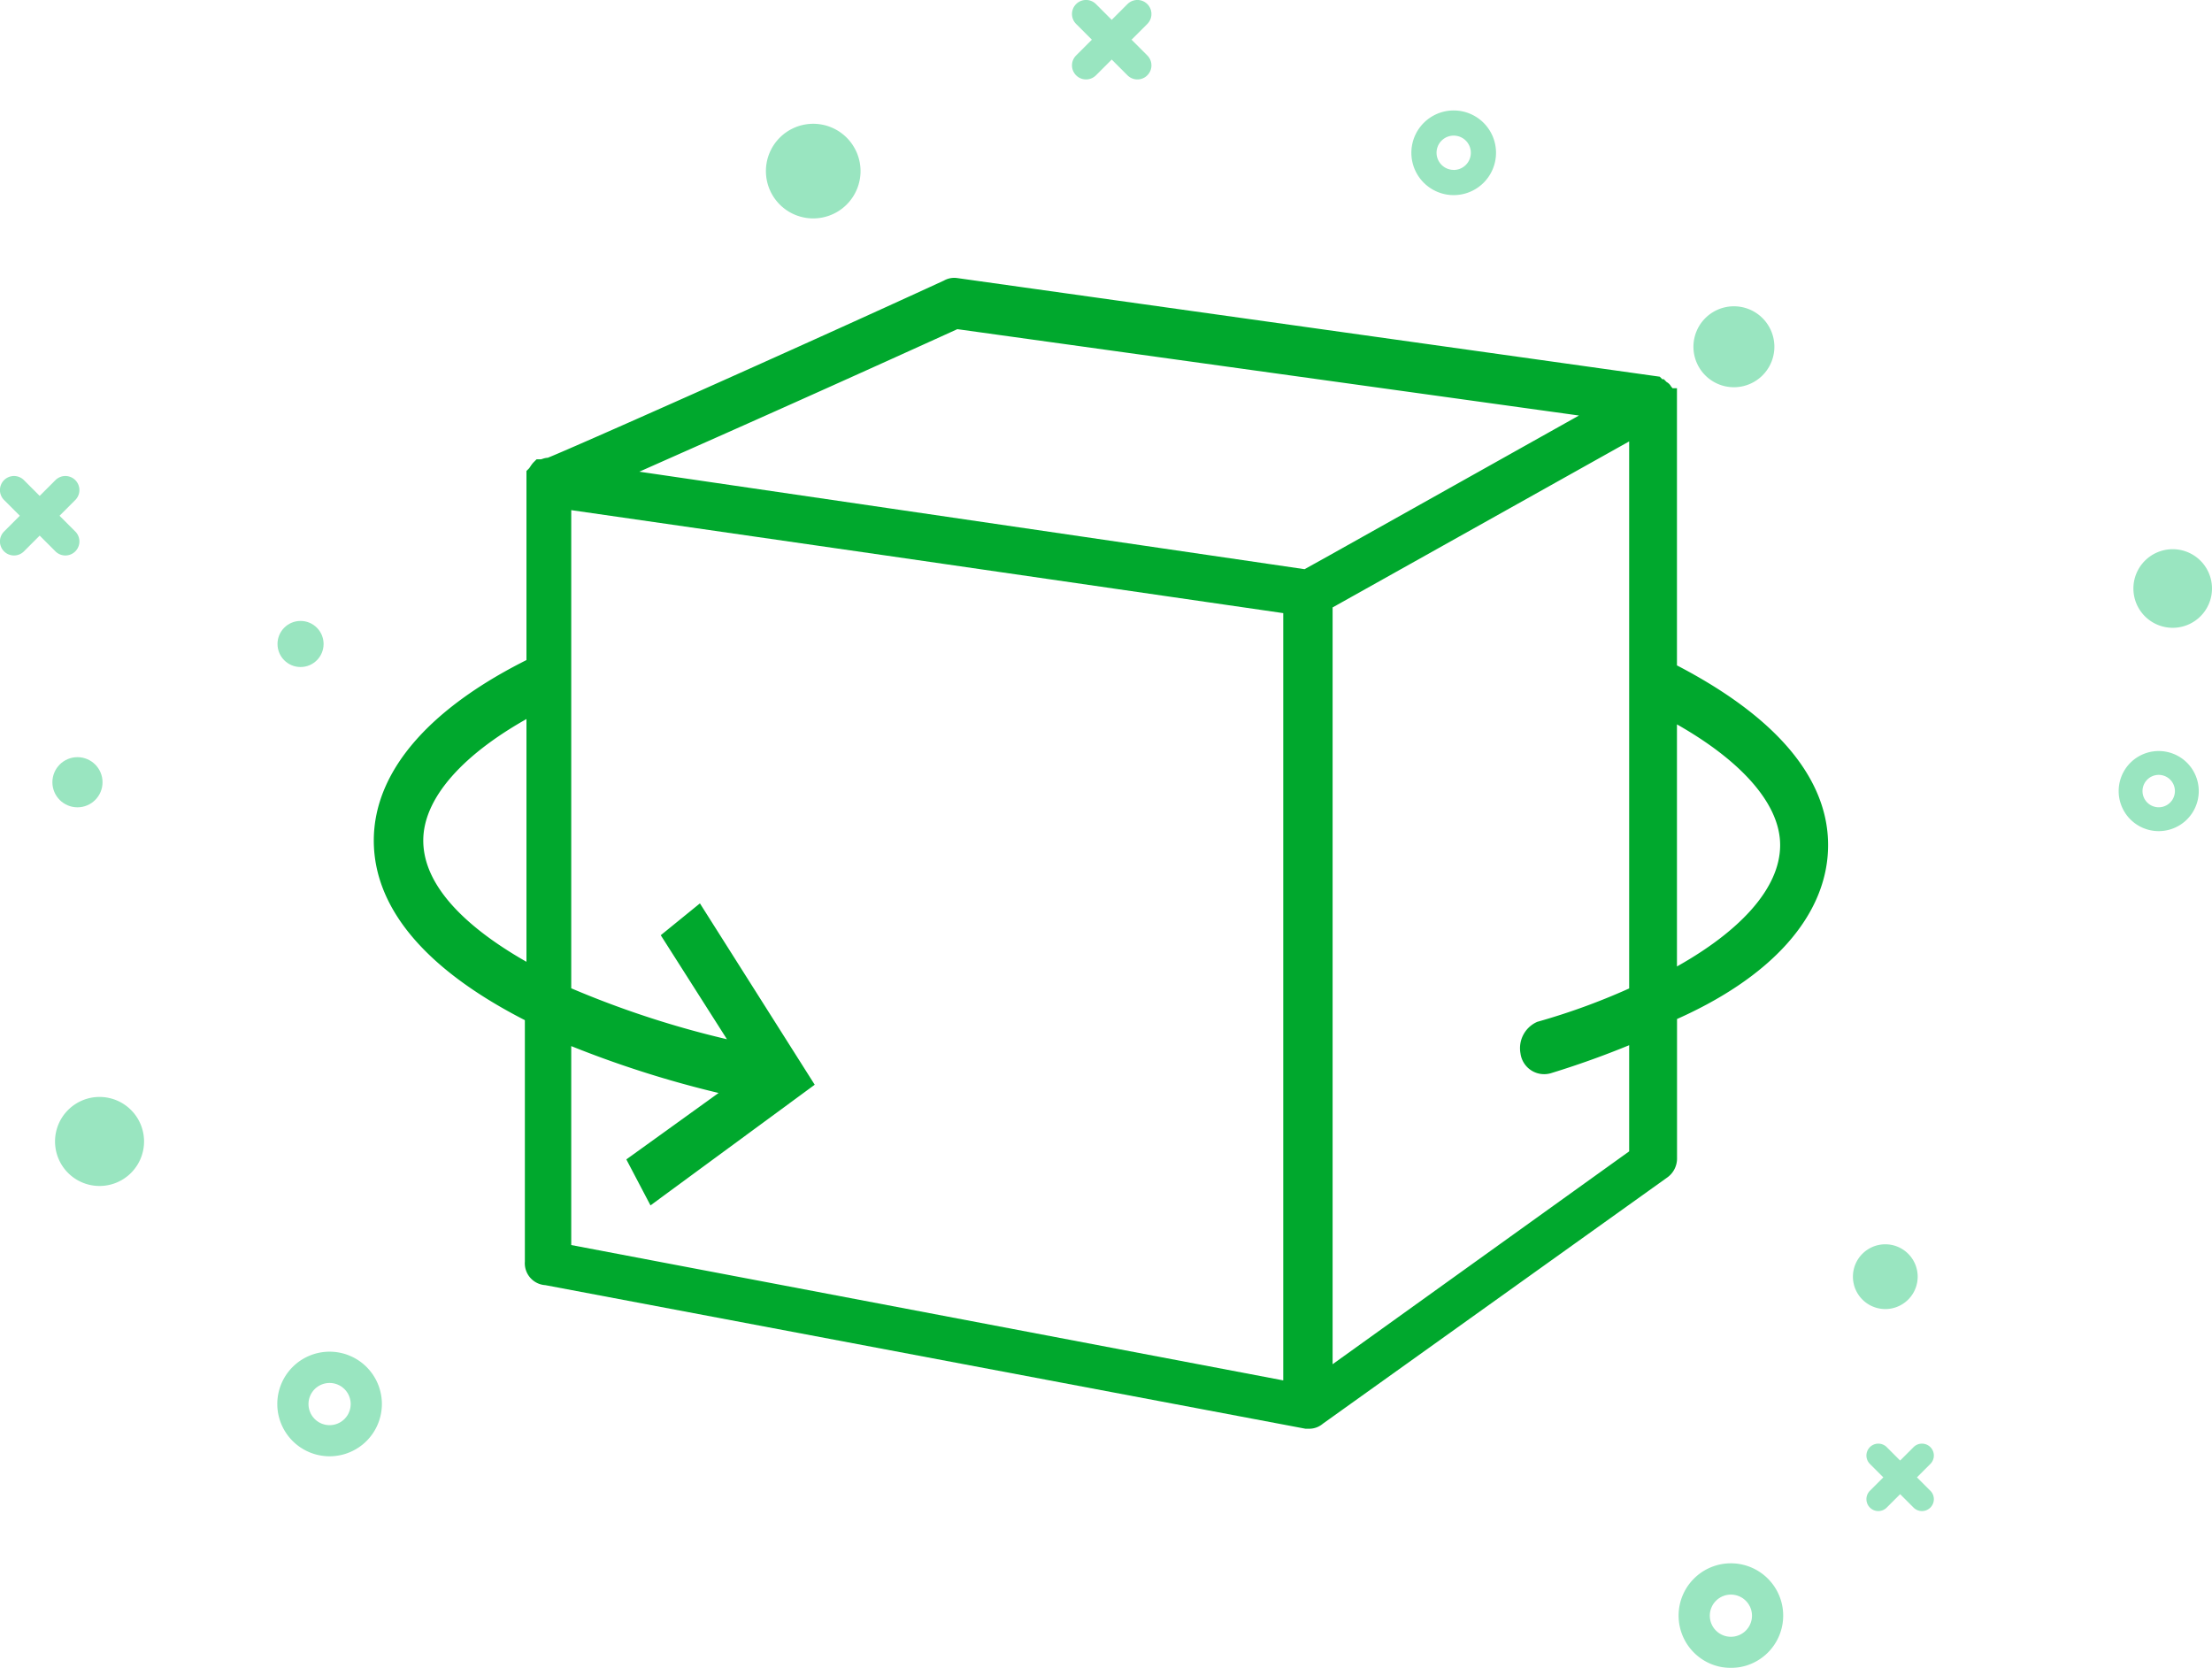 <svg xmlns="http://www.w3.org/2000/svg" width="115.395" height="87.003" viewBox="0 0 115.395 87.003">
  <g id="img-360" transform="translate(22 6)">
    <g id="noun_Rotate_375332" transform="translate(-2 9)">
      <g id="Grupo_30" data-name="Grupo 30">
        <path id="Trazado_1282" data-name="Trazado 1282" d="M77.368,41.38c0-3.468-2.916-6.541-7.881-9.063l.079,1.97c4.019,2.128,6.3,4.65,6.3,7.093,0,2.522-2.285,5.044-6.383,7.172v-30.5a.077.077,0,0,0-.079-.079c0-.079-.079-.158-.158-.236a.077.077,0,0,0-.079-.079l-.079-.079c-.079,0-.158,0-.158-.079l-.079-.079L32.368,12.3a.591.591,0,0,0-.394.079c-7.881,3.625-19.939,8.984-20.805,9.3H11.09c-.079,0-.236.079-.315.079H10.7c-.079.079-.158.236-.236.315h0V48.315c-4.019-2.128-6.383-4.571-6.383-7.172,0-2.443,2.207-4.965,6.226-7.093l.079-1.97C5.416,34.524,2.5,37.676,2.5,41.144s2.837,6.541,7.881,9.063V63.131a.644.644,0,0,0,.63.709l39.641,7.487h.158a.6.6,0,0,0,.394-.158h0L69.172,58.324a.717.717,0,0,0,.315-.63V50.128C74.61,47.921,77.368,44.769,77.368,41.38Zm-45-27.425,34.045,4.729L52.07,26.722l-1.419.788L14.085,22.151C16.686,20.969,21.966,18.683,32.368,13.955Zm-20.49,37.2a54.137,54.137,0,0,0,9.3,2.916L15.819,57.93l.788,1.5,7.723-5.674-5.438-8.59-1.261,1.025,3.862,6.068A50.229,50.229,0,0,1,11.8,49.182V23.333l16.944,2.443,21.2,3.074V69.909L11.8,62.659V51.153ZM67.99,57.615,51.519,69.436V28.692L67.99,19.472V49.182a34.942,34.942,0,0,1-5.123,1.891,1,1,0,0,0-.552,1.1.745.745,0,0,0,.946.63,46.287,46.287,0,0,0,4.729-1.734Z" transform="translate(-2.5 -12.3)" fill="#00a82d" stroke="#00a82d" stroke-width="1"/>
      </g>
    </g>
    <g id="Grupo_376" data-name="Grupo 376" transform="translate(-22 -6)" opacity="0.4">
      <path id="Trazado_1375" data-name="Trazado 1375" d="M186.145,218.877a2.728,2.728,0,1,0,2.728,2.728A2.728,2.728,0,0,0,186.145,218.877Zm0,3.832a1.1,1.1,0,1,1,1.1-1.1A1.1,1.1,0,0,1,186.145,222.709Z" transform="translate(-168.951 -148.369)" fill="#00be62"/>
      <path id="Trazado_1376" data-name="Trazado 1376" d="M302.892,236.507a2.728,2.728,0,1,0,2.728,2.728A2.728,2.728,0,0,0,302.892,236.507Zm0,3.832a1.1,1.1,0,1,1,1.1-1.1A1.1,1.1,0,0,1,302.892,240.339Z" transform="translate(-212.595 -154.96)" fill="#00be62"/>
      <path id="Trazado_1377" data-name="Trazado 1377" d="M338.917,168.839a2.089,2.089,0,1,0,2.089,2.089A2.089,2.089,0,0,0,338.917,168.839Zm0,2.934a.845.845,0,1,1,.845-.845A.845.845,0,0,1,338.917,171.773Z" transform="translate(-226.302 -129.663)" fill="#00be62"/>
      <path id="Trazado_1378" data-name="Trazado 1378" d="M280.108,115.477a2.208,2.208,0,1,0,2.208,2.208A2.208,2.208,0,0,0,280.108,115.477Zm0,3.1a.894.894,0,1,1,.894-.894A.894.894,0,0,1,280.108,118.58Z" transform="translate(-204.272 -109.715)" fill="#00be62"/>
      <path id="Trazado_1379" data-name="Trazado 1379" d="M167.222,197.656a2.322,2.322,0,1,0,2.322,2.322A2.322,2.322,0,0,0,167.222,197.656Z" transform="translate(-162.029 -140.436)" fill="#00be62"/>
      <path id="Trazado_1380" data-name="Trazado 1380" d="M316.376,209.931a1.689,1.689,0,1,0,1.689,1.689A1.689,1.689,0,0,0,316.376,209.931Z" transform="translate(-218.024 -145.025)" fill="#00be62"/>
      <path id="Trazado_1381" data-name="Trazado 1381" d="M226.594,116.586a2.468,2.468,0,1,0,2.468,2.468A2.468,2.468,0,0,0,226.594,116.586Z" transform="translate(-184.17 -110.129)" fill="#00be62"/>
      <path id="Trazado_1383" data-name="Trazado 1383" d="M303.512,131.79a2.111,2.111,0,1,0,2.111,2.111A2.111,2.111,0,0,0,303.512,131.79Z" transform="translate(-213.058 -115.813)" fill="#00be62"/>
      <circle id="Elipse_13" data-name="Elipse 13" cx="1.202" cy="1.202" r="1.202" transform="translate(14.477 32.39)" fill="#00be62"/>
      <path id="Trazado_1384" data-name="Trazado 1384" d="M340.105,152.026a2.05,2.05,0,1,0,2.05,2.051A2.05,2.05,0,0,0,340.105,152.026Z" transform="translate(-226.76 -123.378)" fill="#00be62"/>
      <circle id="Elipse_14" data-name="Elipse 14" cx="1.308" cy="1.308" r="1.308" transform="translate(2.733 39.496)" fill="#00be62"/>
      <path id="Trazado_1385" data-name="Trazado 1385" d="M252.734,108.346l.822-.822a.732.732,0,1,0-1.035-1.036l-.822.822-.822-.822a.732.732,0,1,0-1.036,1.036l.822.822-.822.822a.732.732,0,1,0,1.036,1.036l.822-.822.822.822a.732.732,0,1,0,1.035-1.036Z" transform="translate(-193.703 -106.275)" fill="#00be62"/>
      <path id="Trazado_1386" data-name="Trazado 1386" d="M163.421,148l.822-.822a.732.732,0,0,0-1.036-1.036l-.822.822-.822-.822a.732.732,0,0,0-1.036,1.036l.822.822-.822.822a.732.732,0,0,0,1.036,1.036l.822-.822.822.822a.732.732,0,0,0,1.036-1.036Z" transform="translate(-160.315 -121.097)" fill="#00be62"/>
      <path id="Trazado_1387" data-name="Trazado 1387" d="M318.452,228.3l.7-.7a.62.62,0,0,0-.877-.877l-.7.7-.7-.7a.62.62,0,1,0-.877.877l.7.7-.7.7a.62.62,0,1,0,.877.877l.7-.7.7.7a.62.62,0,0,0,.877-.877Z" transform="translate(-218.449 -151.237)" fill="#00be62"/>
    </g>
  </g>
</svg>
